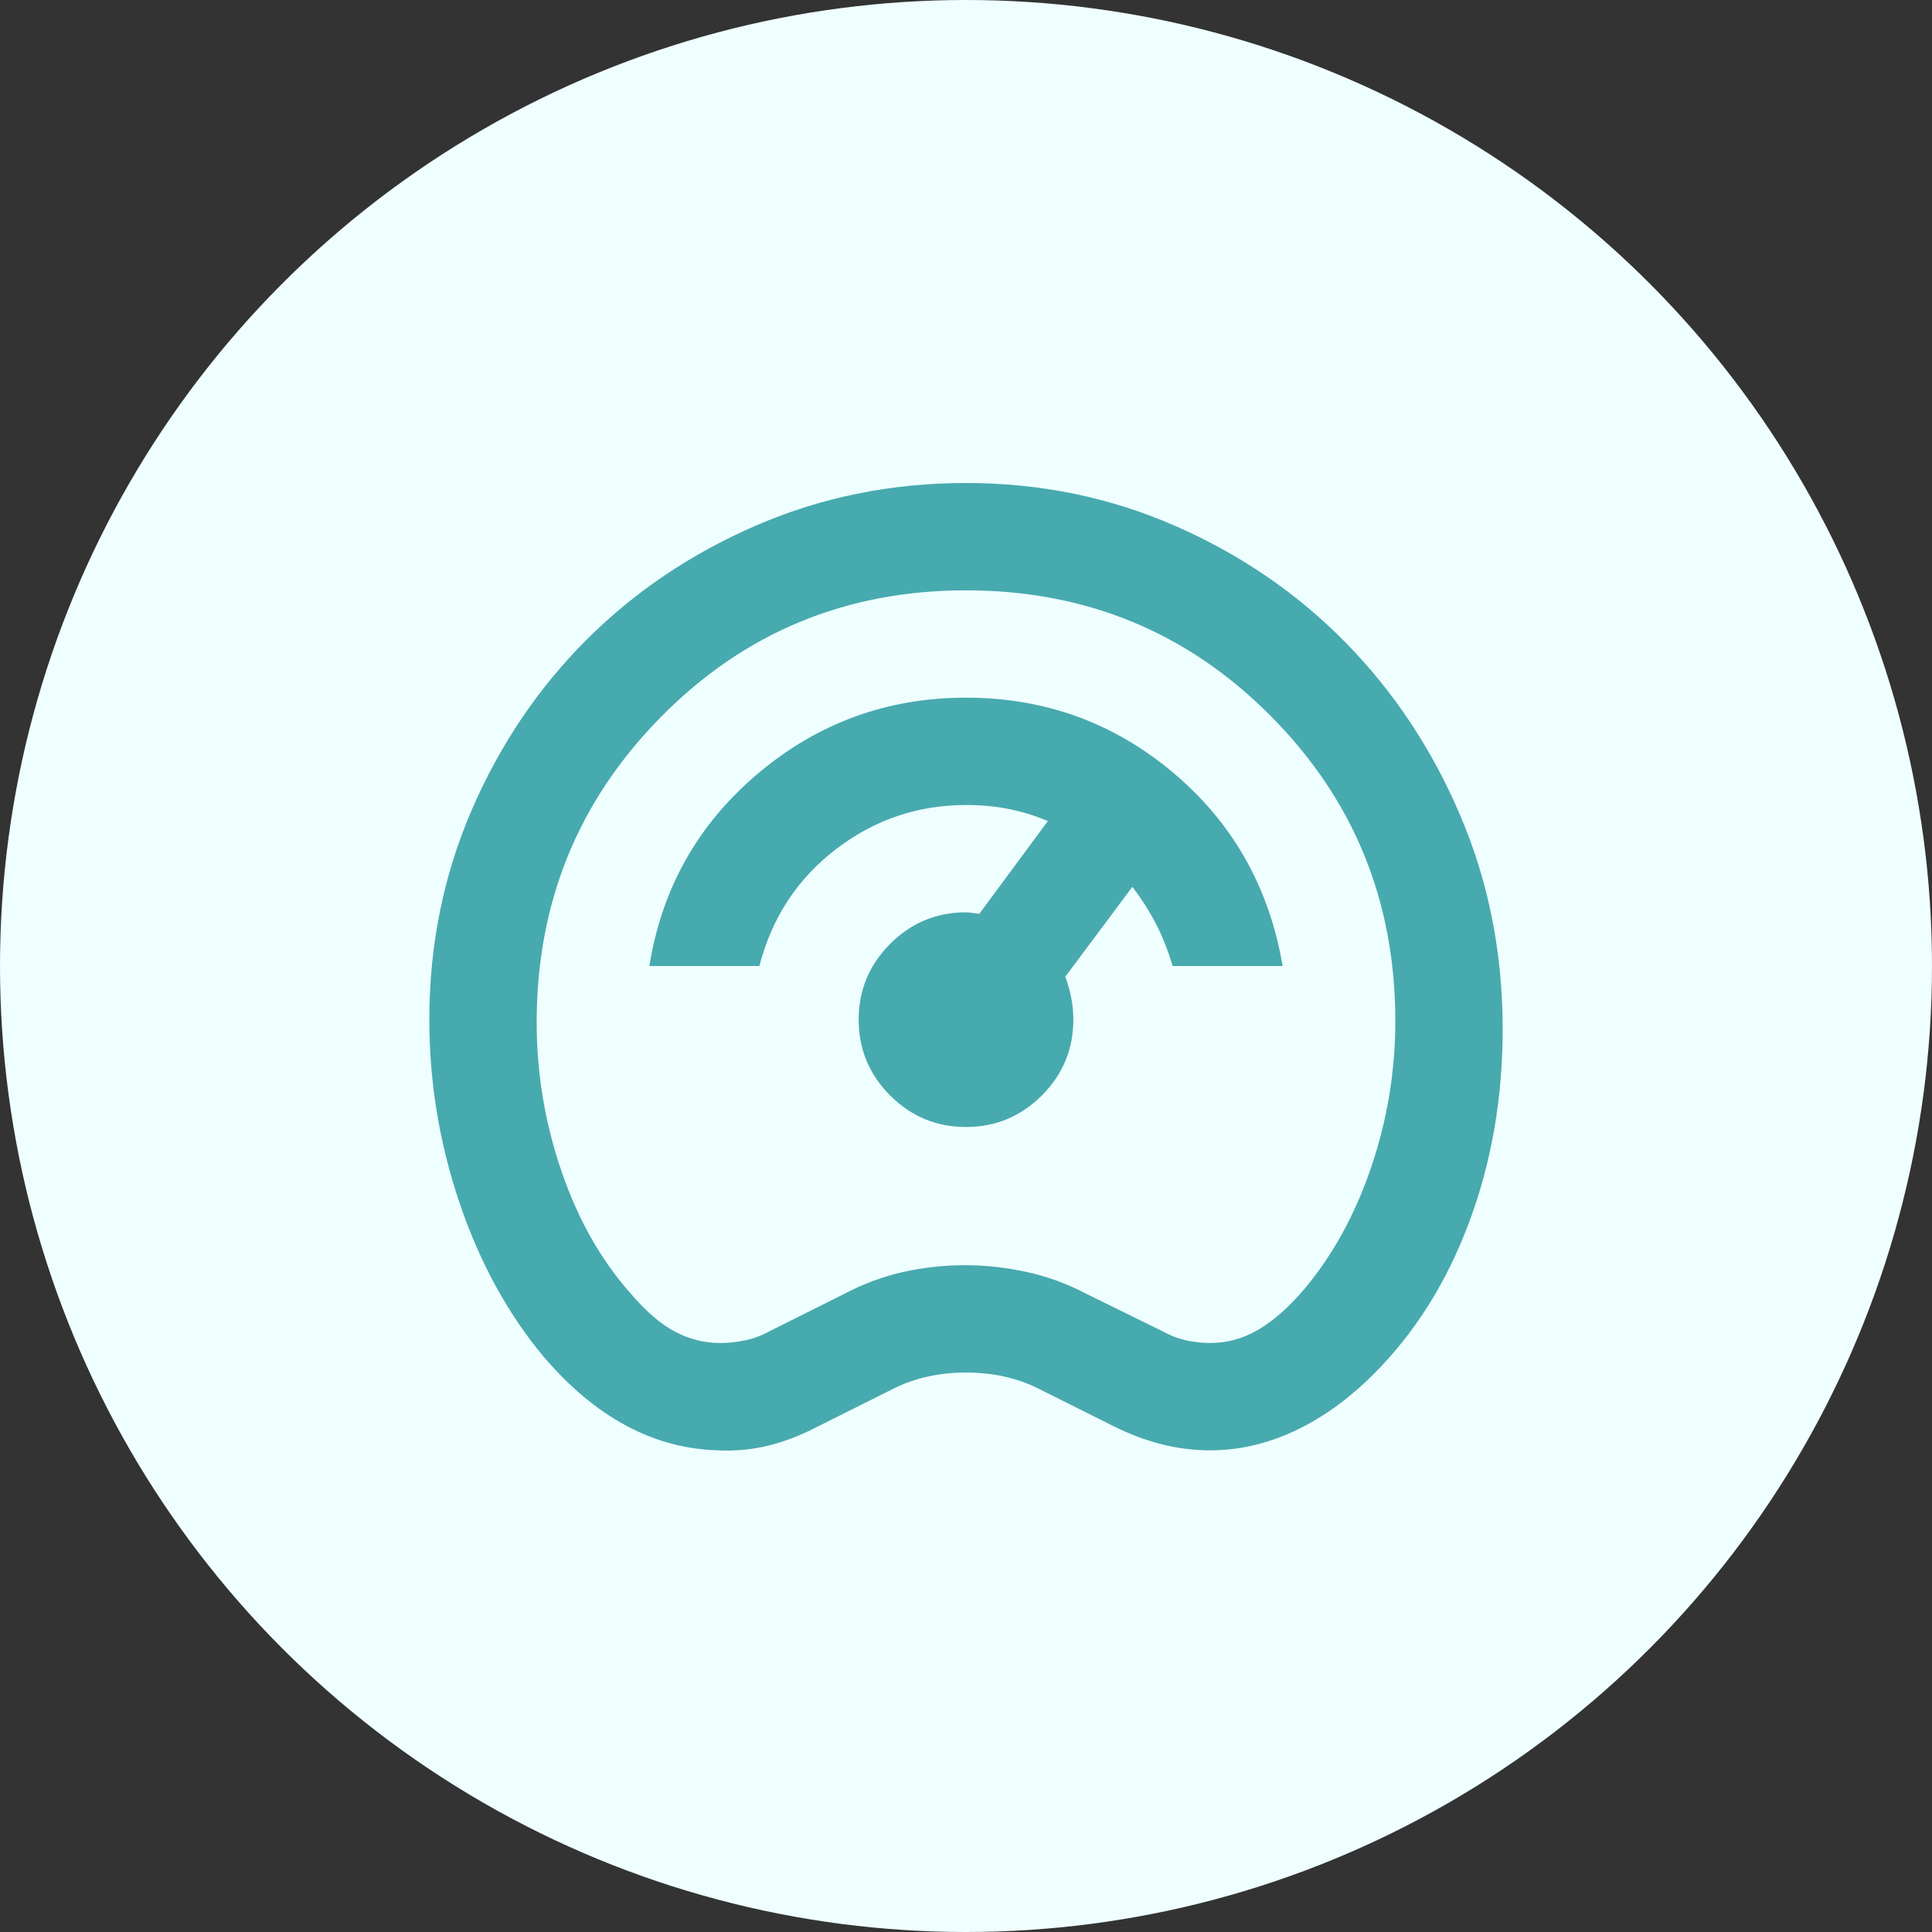 <svg width="36" height="36" viewBox="0 0 36 36" fill="none" xmlns="http://www.w3.org/2000/svg">
<rect x="0" y="0" width="36" height="36" fill="#333333" stroke="none"/>
<circle cx="18" cy="18" r="18" fill="#EFFEFF"/>
<path d="M13.375 27.025C12.775 27.008 12.204 26.854 11.662 26.562C11.121 26.271 10.608 25.842 10.125 25.275C9.458 24.475 8.938 23.521 8.562 22.413C8.188 21.304 8 20.167 8 19C8 17.617 8.262 16.317 8.787 15.1C9.312 13.883 10.025 12.825 10.925 11.925C11.825 11.025 12.883 10.312 14.1 9.787C15.317 9.262 16.617 9 18 9C19.383 9 20.683 9.267 21.9 9.8C23.117 10.333 24.175 11.058 25.075 11.975C25.975 12.892 26.688 13.967 27.212 15.2C27.738 16.433 28 17.758 28 19.175C28 20.458 27.792 21.658 27.375 22.775C26.958 23.892 26.367 24.833 25.6 25.6C25.133 26.067 24.642 26.421 24.125 26.663C23.608 26.904 23.083 27.025 22.55 27.025C22.25 27.025 21.95 26.988 21.65 26.913C21.35 26.837 21.05 26.725 20.75 26.575L19.35 25.875C19.15 25.775 18.938 25.7 18.712 25.65C18.488 25.6 18.25 25.575 18 25.575C17.75 25.575 17.512 25.6 17.288 25.65C17.062 25.7 16.85 25.775 16.65 25.875L15.25 26.575C14.933 26.742 14.621 26.863 14.312 26.938C14.004 27.012 13.692 27.042 13.375 27.025ZM13.425 25.025C13.575 25.025 13.729 25.008 13.887 24.975C14.046 24.942 14.2 24.883 14.35 24.8L15.75 24.1C16.1 23.917 16.462 23.783 16.837 23.7C17.212 23.617 17.592 23.575 17.975 23.575C18.358 23.575 18.742 23.617 19.125 23.7C19.508 23.783 19.875 23.917 20.225 24.1L21.65 24.8C21.8 24.883 21.95 24.942 22.1 24.975C22.25 25.008 22.4 25.025 22.55 25.025C22.867 25.025 23.167 24.942 23.45 24.775C23.733 24.608 24.017 24.358 24.3 24.025C24.833 23.392 25.25 22.633 25.55 21.75C25.85 20.867 26 19.958 26 19.025C26 16.792 25.225 14.896 23.675 13.338C22.125 11.779 20.233 11 18 11C15.767 11 13.875 11.783 12.325 13.35C10.775 14.917 10 16.817 10 19.05C10 20 10.154 20.925 10.463 21.825C10.771 22.725 11.2 23.483 11.75 24.1C12.033 24.433 12.308 24.671 12.575 24.812C12.842 24.954 13.125 25.025 13.425 25.025ZM18 21C18.55 21 19.021 20.804 19.413 20.413C19.804 20.021 20 19.55 20 19C20 18.867 19.988 18.733 19.962 18.6C19.938 18.467 19.9 18.333 19.85 18.2L21.1 16.525C21.267 16.742 21.413 16.971 21.538 17.212C21.663 17.454 21.767 17.717 21.85 18H23.9C23.65 16.533 22.971 15.333 21.863 14.4C20.754 13.467 19.467 13 18 13C16.533 13 15.242 13.471 14.125 14.412C13.008 15.354 12.333 16.55 12.1 18H14.15C14.383 17.1 14.858 16.375 15.575 15.825C16.292 15.275 17.1 15 18 15C18.283 15 18.55 15.025 18.8 15.075C19.05 15.125 19.292 15.2 19.525 15.3L18.25 17.025C18.217 17.025 18.175 17.021 18.125 17.012C18.075 17.004 18.033 17 18 17C17.45 17 16.979 17.196 16.587 17.587C16.196 17.979 16 18.45 16 19C16 19.55 16.196 20.021 16.587 20.413C16.979 20.804 17.45 21 18 21Z" fill="#47AAAF"/>
</svg>
